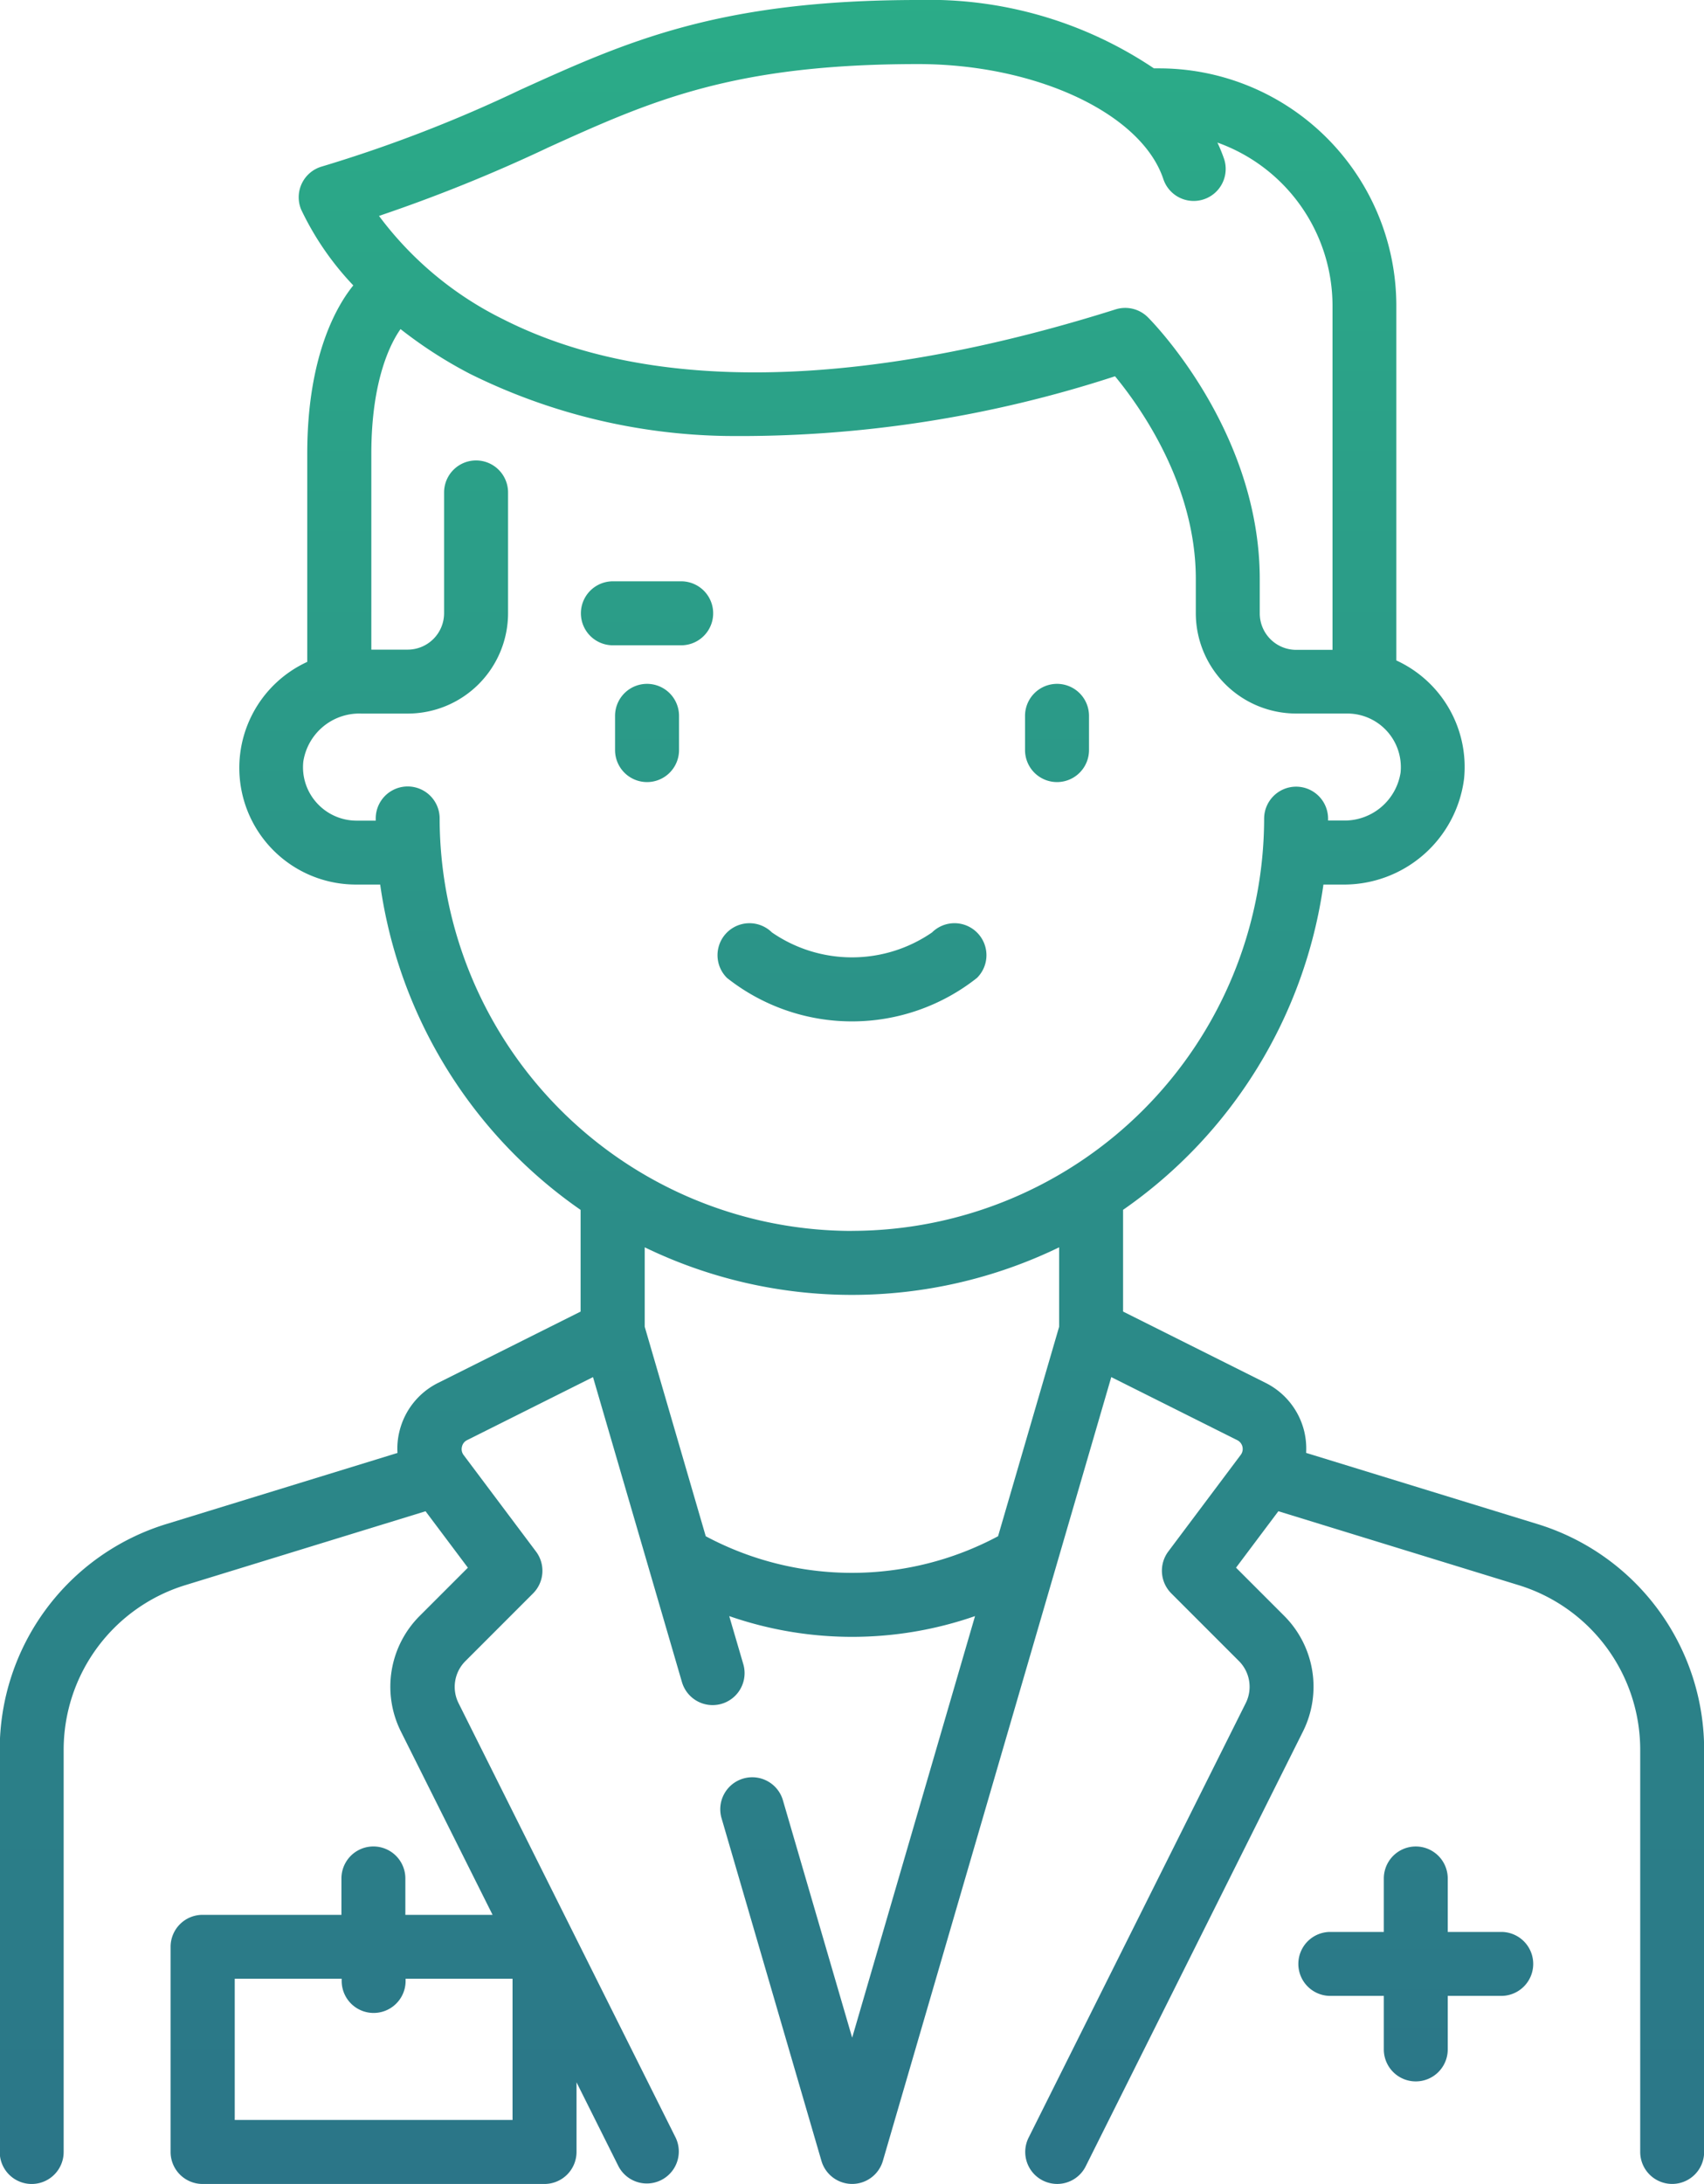 <svg xmlns="http://www.w3.org/2000/svg" xmlns:xlink="http://www.w3.org/1999/xlink" width="77.121" height="98.774" viewBox="0 0 77.121 98.774">
  <defs>
    <linearGradient id="linear-gradient" x1="0.5" y1="38.95" x2="0.5" y2="-11.175" gradientUnits="objectBoundingBox">
      <stop offset="0" stop-color="#2b3988"/>
      <stop offset="1" stop-color="#2bb788"/>
    </linearGradient>
    <linearGradient id="linear-gradient-2" x1="0.5" y1="38.95" x2="0.5" y2="-11.175" xlink:href="#linear-gradient"/>
    <linearGradient id="linear-gradient-3" x1="0.5" y1="36.495" x2="0.5" y2="-13.606" xlink:href="#linear-gradient"/>
    <linearGradient id="linear-gradient-4" x1="0.5" y1="61.386" x2="0.5" y2="-15.548" xlink:href="#linear-gradient"/>
    <linearGradient id="linear-gradient-6" x1="0.5" y1="2.064" x2="0.5" y2="-0.189" xlink:href="#linear-gradient"/>
    <linearGradient id="linear-gradient-7" x1="0.5" y1="11.328" x2="0.5" y2="-9.619" xlink:href="#linear-gradient"/>
  </defs>
  <g id="Group_1902" data-name="Group 1902" transform="translate(-838.437 -1264.92)">
    <g id="Group_1022" data-name="Group 1022" transform="translate(838.436 1264.92)">
      <g id="Group_1009" data-name="Group 1009" transform="translate(27.837 30.929)">
        <g id="Group_1008" data-name="Group 1008">
          <path id="Path_2083" data-name="Path 2083" d="M9344.015,5851.111a1.447,1.447,0,0,0-1.447,1.447v1.548a1.447,1.447,0,0,0,2.895,0v-1.548A1.448,1.448,0,0,0,9344.015,5851.111Z" transform="translate(-9342.567 -5851.111)" fill="url(#linear-gradient)"/>
        </g>
      </g>
      <g id="Group_1011" data-name="Group 1011" transform="translate(46.393 30.929)">
        <g id="Group_1010" data-name="Group 1010">
          <path id="Path_2084" data-name="Path 2084" d="M9352.823,5851.111a1.447,1.447,0,0,0-1.447,1.447v1.548a1.447,1.447,0,0,0,2.895,0v-1.548A1.447,1.447,0,0,0,9352.823,5851.111Z" transform="translate(-9351.376 -5851.111)" fill="url(#linear-gradient-2)"/>
        </g>
      </g>
      <g id="Group_1013" data-name="Group 1013" transform="translate(32.476 41.753)">
        <g id="Group_1012" data-name="Group 1012">
          <path id="Path_2085" data-name="Path 2085" d="M9356.525,5856.683a1.444,1.444,0,0,0-2.045-.015,6.386,6.386,0,0,1-7.248,0,1.446,1.446,0,1,0-2.031,2.06,9.122,9.122,0,0,0,11.309,0A1.445,1.445,0,0,0,9356.525,5856.683Z" transform="translate(-9344.771 -5856.25)" fill="url(#linear-gradient-3)"/>
        </g>
      </g>
      <g id="Group_1015" data-name="Group 1015" transform="translate(26.29 26.291)">
        <g id="Group_1014" data-name="Group 1014">
          <path id="Path_2086" data-name="Path 2086" d="M9346.375,5848.91h-3.092a1.447,1.447,0,1,0,0,2.894h3.092a1.447,1.447,0,0,0,0-2.894Z" transform="translate(-9341.834 -5848.91)" fill="url(#linear-gradient-4)"/>
        </g>
      </g>
      <g id="Group_1017" data-name="Group 1017" transform="translate(44.846 26.291)">
        <g id="Group_1016" data-name="Group 1016">
          <path id="Path_2087" data-name="Path 2087" d="M9355.182,5848.91h-3.092a1.447,1.447,0,1,0,0,2.894h3.092a1.447,1.447,0,1,0,0-2.894Z" transform="translate(-9350.643 -5848.91)" fill="url(#linear-gradient-4)"/>
        </g>
      </g>
      <g id="Group_1019" data-name="Group 1019">
        <g id="Group_1018" data-name="Group 1018">
          <path id="Path_2088" data-name="Path 2088" d="M9398.9,5905.348l-10.43-3.206a3.4,3.4,0,0,0-.08-.949,3.327,3.327,0,0,0-1.758-2.22l-6.447-3.224v-4.6a21.583,21.583,0,0,0,9.068-14.712h.863a5.479,5.479,0,0,0,5.5-4.769,5.3,5.3,0,0,0-3.064-5.367V5850.25a10.739,10.739,0,0,0-10.727-10.727h-.244a18.245,18.245,0,0,0-10.678-3.092c-9.037,0-13.189,1.884-18,4.063a62.7,62.7,0,0,1-8.986,3.47,1.447,1.447,0,0,0-.93,1.947,13.139,13.139,0,0,0,2.359,3.428c-.721.887-2.084,3.154-2.084,7.611v9.416a5.276,5.276,0,0,0,2.221,10.071h1.08a21.572,21.572,0,0,0,9.07,14.714v4.6l-6.447,3.224a3.321,3.321,0,0,0-1.758,2.22,3.191,3.191,0,0,0-.082.949l-10.43,3.206a10.671,10.671,0,0,0-7.572,10.251v18.159a1.446,1.446,0,1,0,2.893,0V5915.6a7.793,7.793,0,0,1,5.529-7.484l10.85-3.335,1.916,2.553-2.178,2.177a4.527,4.527,0,0,0-.85,5.239l4.145,8.284h-3.947v-1.646a1.446,1.446,0,1,0-2.893,0v1.646h-6.287a1.446,1.446,0,0,0-1.445,1.447v9.278a1.447,1.447,0,0,0,1.445,1.447H9354a1.45,1.45,0,0,0,1.449-1.447v-3.15l1.9,3.8a1.447,1.447,0,0,0,2.588-1.294l-9.828-19.655a1.647,1.647,0,0,1,.309-1.9l3.063-3.063a1.447,1.447,0,0,0,.135-1.892l-3.279-4.369a.438.438,0,0,1-.074-.371.432.432,0,0,1,.232-.3l5.7-2.851,4.025,13.793a1.446,1.446,0,0,0,2.777-.81l-.637-2.174a16.954,16.954,0,0,0,11.125,0l-5.561,19.067-3.125-10.706a1.447,1.447,0,1,0-2.777.812l4.512,15.468a1.448,1.448,0,0,0,2.779,0l10.338-35.45,5.7,2.851a.444.444,0,0,1,.158.667l-3.277,4.369a1.449,1.449,0,0,0,.133,1.892l3.064,3.063a1.647,1.647,0,0,1,.309,1.9l-9.828,19.655a1.446,1.446,0,0,0,.646,1.941,1.461,1.461,0,0,0,.646.153,1.443,1.443,0,0,0,1.293-.8l9.828-19.656a4.531,4.531,0,0,0-.848-5.239l-2.178-2.177,1.916-2.553,10.848,3.335a7.791,7.791,0,0,1,5.529,7.486v18.157a1.446,1.446,0,1,0,2.893,0V5915.6A10.671,10.671,0,0,0,9398.9,5905.348Zm-46.352,26.963H9339.98v-6.386h4.84v.1a1.446,1.446,0,0,0,2.893,0v-.1h4.84v6.386Zm1.559-89.182c4.688-2.125,8.389-3.8,16.8-3.8,5.34,0,10.109,2.233,11.1,5.2a1.448,1.448,0,0,0,2.748-.915,7.515,7.515,0,0,0-.3-.735,7.846,7.846,0,0,1,5.209,7.379v15.564h-1.648a1.649,1.649,0,0,1-1.645-1.645v-1.55c0-6.705-4.855-11.64-5.064-11.847a1.453,1.453,0,0,0-1.459-.357c-8.031,2.536-19.355,4.675-27.7.457a15.6,15.6,0,0,1-5.639-4.684A71.219,71.219,0,0,0,9354.111,5843.129Zm23.184,53.308-2.764,9.474a14.039,14.039,0,0,1-13.23,0l-2.762-9.476v-3.591a21.515,21.515,0,0,0,18.756,0Zm-9.377-4.334a18.681,18.681,0,0,1-18.66-18.656,1.446,1.446,0,1,0-2.893,0v.1h-.871a2.426,2.426,0,0,1-1.795-.8,2.4,2.4,0,0,1-.611-1.877,2.565,2.565,0,0,1,2.627-2.166h2.1a4.544,4.544,0,0,0,4.539-4.537v-5.464a1.447,1.447,0,0,0-2.895,0v5.464a1.649,1.649,0,0,1-1.645,1.645h-1.648v-8.863c0-3.366.9-5.042,1.322-5.634a19.989,19.989,0,0,0,3.137,2.021,27.016,27.016,0,0,0,11.6,2.813,54.741,54.741,0,0,0,17.6-2.7c1.148,1.391,3.656,4.916,3.656,9.166v1.55a4.542,4.542,0,0,0,4.539,4.537h2.318a2.425,2.425,0,0,1,2.41,2.674,2.568,2.568,0,0,1-2.627,2.165h-.654v-.084a1.447,1.447,0,0,0-1.447-1.447h0a1.449,1.449,0,0,0-1.447,1.445A18.678,18.678,0,0,1,9367.918,5892.1Z" transform="translate(-9329.355 -5836.431)" fill="url(#linear-gradient-6)"/>
        </g>
      </g>
      <g id="Group_1021" data-name="Group 1021" transform="translate(58.766 83.509)">
        <g id="Group_1020" data-name="Group 1020">
          <path id="Path_2089" data-name="Path 2089" d="M9366.429,5879.935h-2.422v-2.418a1.446,1.446,0,1,0-2.893,0v2.418h-2.422a1.446,1.446,0,0,0,0,2.893h2.422v2.421a1.446,1.446,0,0,0,2.893,0v-2.421h2.422a1.446,1.446,0,0,0,0-2.893Z" transform="translate(-9357.249 -5876.068)" fill="url(#linear-gradient-7)"/>
        </g>
      </g>
    </g>
  </g>
</svg>
